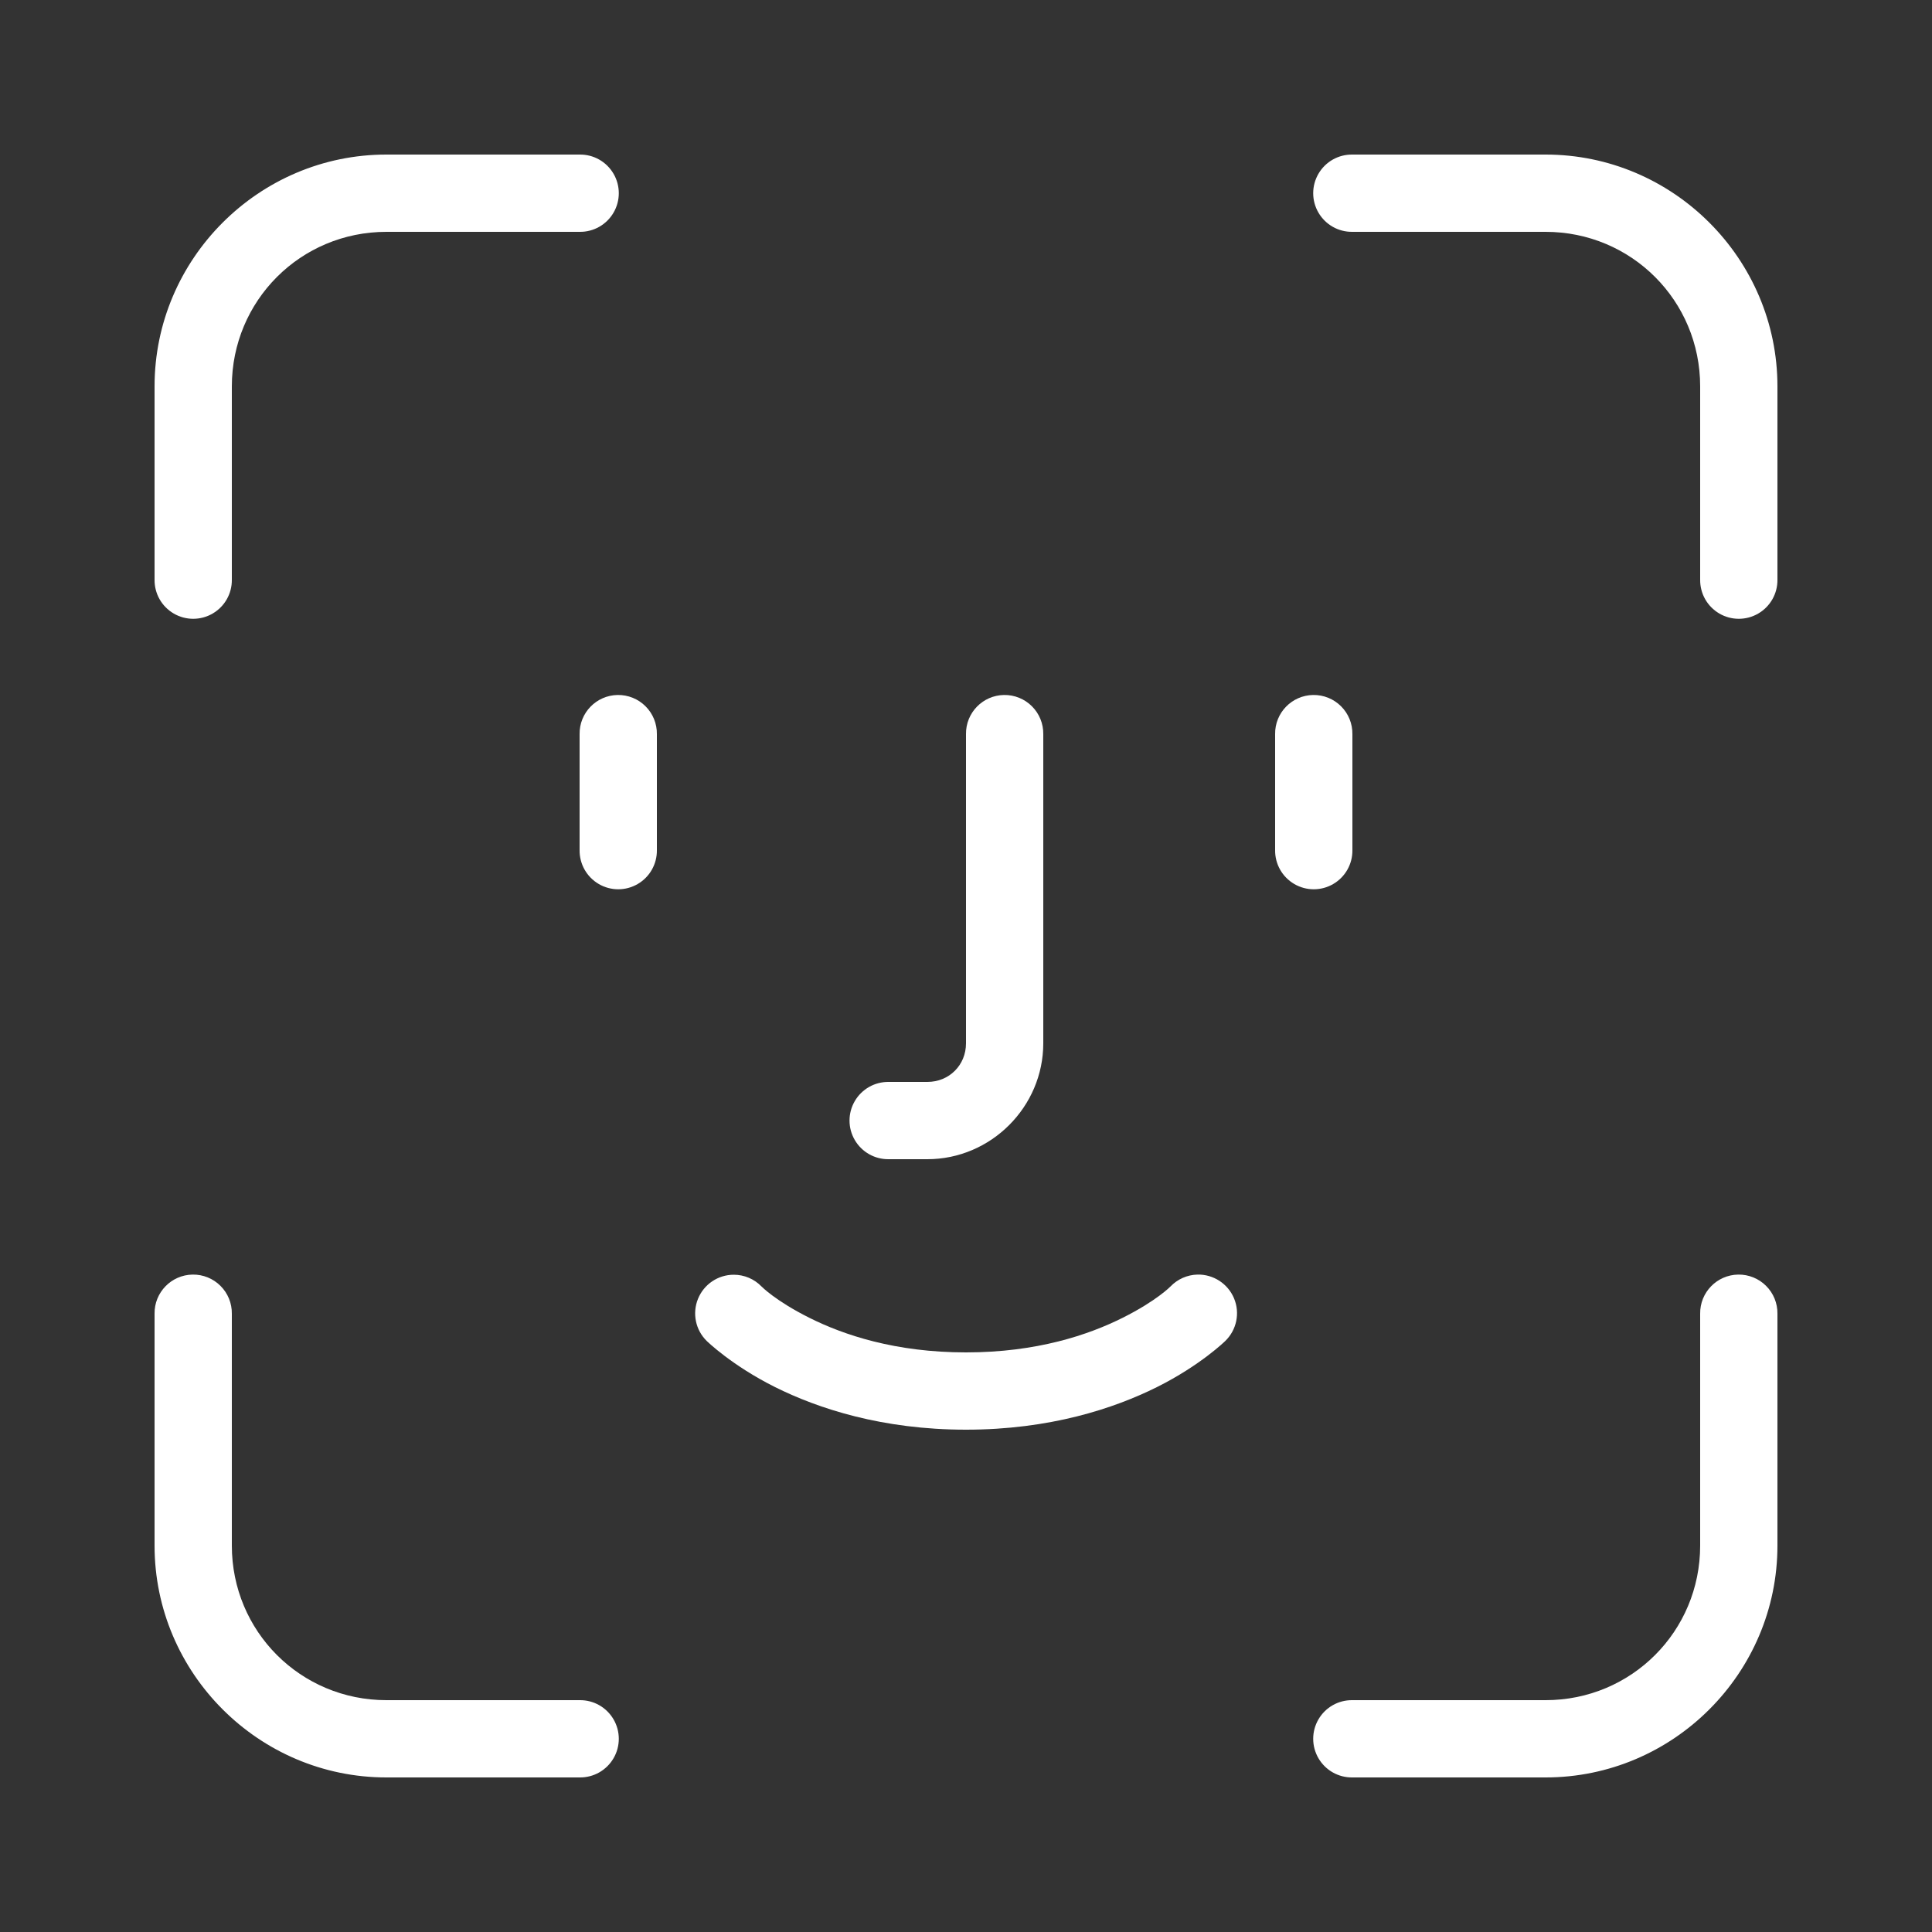 <svg width='24' height='24' viewBox='0 0 24 24' xmlns='http://www.w3.org/2000/svg' xmlns:xlink='http://www.w3.org/1999/xlink'><rect x="0" y="0" width="24" height="24" fill="#333333" stroke="none"/><rect width='24' height='24' stroke='none' fill='#ffffff' opacity='0'/>


<g transform="matrix(0.48 0 0 0.48 12 12)" >
<path style="stroke: none; stroke-width: 1; stroke-dasharray: none; stroke-linecap: butt; stroke-dashoffset: 0; stroke-linejoin: miter; stroke-miterlimit: 4; fill: rgb(255, 255, 255); fill-rule: nonzero; opacity: 1;" transform=" translate(-25, -25)" d="M 10 4 C 6.698 4 4 6.698 4 10 L 4 15 C 3.995 15.361 4.184 15.696 4.496 15.878 C 4.807 16.06 5.193 16.06 5.504 15.878 C 5.816 15.696 6.005 15.361 6 15 L 6 10 C 6 7.78 7.78 6 10 6 L 15 6 C 15.361 6.005 15.696 5.816 15.878 5.504 C 16.06 5.193 16.06 4.807 15.878 4.496 C 15.696 4.184 15.361 3.995 15 4 L 10 4 z M 35 4 C 34.639 3.995 34.304 4.184 34.122 4.496 C 33.94 4.807 33.94 5.193 34.122 5.504 C 34.304 5.816 34.639 6.005 35 6 L 40 6 C 42.22 6 44 7.78 44 10 L 44 15 C 43.995 15.361 44.184 15.696 44.496 15.878 C 44.807 16.06 45.193 16.06 45.504 15.878 C 45.816 15.696 46.005 15.361 46 15 L 46 10 C 46 6.698 43.302 4 40 4 L 35 4 z M 15.984 17.986 C 15.433 17.995 14.992 18.448 15 19 L 15 22 C 14.995 22.361 15.184 22.696 15.496 22.878 C 15.807 23.06 16.193 23.06 16.504 22.878 C 16.816 22.696 17.005 22.361 17 22 L 17 19 C 17.004 18.73 16.898 18.469 16.706 18.278 C 16.515 18.087 16.255 17.982 15.984 17.986 z M 25.984 17.986 C 25.433 17.995 24.992 18.448 25 19 L 25 27 C 25 27.565 24.565 28 24 28 L 23 28 C 22.639 27.995 22.304 28.184 22.122 28.496 C 21.94 28.807 21.94 29.193 22.122 29.504 C 22.304 29.816 22.639 30.005 23 30 L 24 30 C 25.645 30 27 28.645 27 27 L 27 19 C 27.004 18.73 26.898 18.469 26.706 18.278 C 26.515 18.087 26.255 17.982 25.984 17.986 z M 33.984 17.986 C 33.433 17.995 32.992 18.448 33 19 L 33 22 C 32.995 22.361 33.184 22.696 33.496 22.878 C 33.807 23.06 34.193 23.06 34.504 22.878 C 34.816 22.696 35.005 22.361 35 22 L 35 19 C 35.004 18.73 34.898 18.469 34.706 18.278 C 34.515 18.087 34.255 17.982 33.984 17.986 z M 4.984 32.986 C 4.433 32.995 3.992 33.448 4 34 L 4 40 C 4 43.302 6.698 46 10 46 L 15 46 C 15.361 46.005 15.696 45.816 15.878 45.504 C 16.06 45.193 16.06 44.807 15.878 44.496 C 15.696 44.184 15.361 43.995 15 44 L 10 44 C 7.78 44 6 42.22 6 40 L 6 34 C 6.004 33.73 5.898 33.469 5.706 33.278 C 5.515 33.087 5.255 32.982 4.984 32.986 z M 30.99 32.986 C 30.726 32.993 30.476 33.103 30.293 33.293 C 30.293 33.293 29.933 33.665 29.053 34.105 C 28.172 34.546 26.833 35 25 35 C 23.167 35 21.828 34.546 20.947 34.105 C 20.067 33.665 19.707 33.293 19.707 33.293 C 19.519 33.099 19.26 32.99 18.99 32.99 C 18.583 32.99 18.217 33.237 18.064 33.614 C 17.911 33.991 18.001 34.423 18.293 34.707 C 18.293 34.707 18.933 35.335 20.053 35.895 C 21.172 36.454 22.833 37 25 37 C 27.167 37 28.828 36.454 29.947 35.895 C 31.067 35.335 31.707 34.707 31.707 34.707 C 32.004 34.421 32.096 33.982 31.937 33.602 C 31.778 33.221 31.402 32.977 30.99 32.986 z M 44.984 32.986 C 44.433 32.995 43.992 33.448 44 34 L 44 40 C 44 42.22 42.22 44 40 44 L 35 44 C 34.639 43.995 34.304 44.184 34.122 44.496 C 33.94 44.807 33.94 45.193 34.122 45.504 C 34.304 45.816 34.639 46.005 35 46 L 40 46 C 43.302 46 46 43.302 46 40 L 46 34 C 46.004 33.73 45.898 33.469 45.706 33.278 C 45.515 33.087 45.255 32.982 44.984 32.986 z" stroke-linecap="round" />
</g>
</svg>